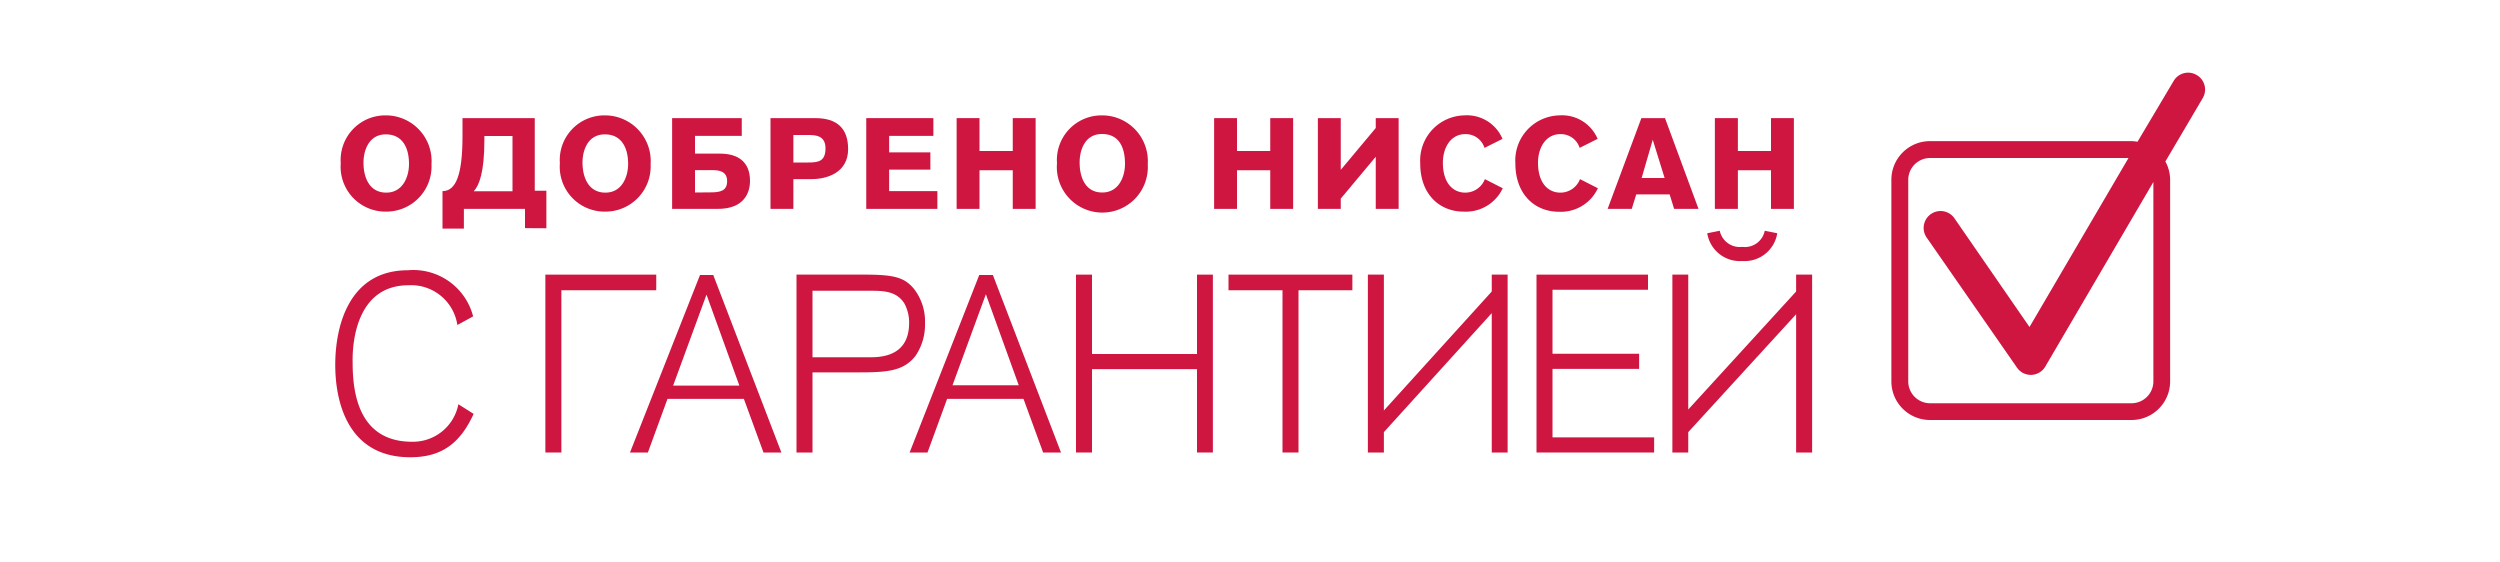 <svg xmlns="http://www.w3.org/2000/svg" viewBox="0 0 200 45"><defs><style>.cls-1{fill:#fff;}.cls-2{fill:#ce1641;}</style></defs><title>guarantee</title><g id="Слой_2" data-name="Слой 2"><g id="Layer_1" data-name="Layer 1"><rect class="cls-1" width="200" height="45"/><path class="cls-2" d="M30.87,16.93a3.62,3.62,0,0,0,3.65-3.79,3.66,3.66,0,0,0-3.67-3.91,3.57,3.57,0,0,0-3.59,3.83A3.59,3.59,0,0,0,30.87,16.93Zm0-6.18c1.28,0,1.85,1,1.85,2.37,0,1-.48,2.29-1.82,2.29s-1.82-1.2-1.82-2.38C29.07,12.06,29.5,10.75,30.86,10.75Z"/><path class="cls-2" d="M43.71,18.26v-3h-.93V9.45H37v1.44c0,3.11-.53,4.4-1.6,4.4v3h1.71V16.71H42v1.54ZM41,15.3H37.9c.43-.46.85-1.51.85-4.08v-.34H41Z"/><path class="cls-2" d="M48.4,16.93a3.62,3.62,0,0,0,3.65-3.79,3.66,3.66,0,0,0-3.67-3.91,3.57,3.57,0,0,0-3.59,3.83A3.59,3.59,0,0,0,48.4,16.93Zm0-6.18c1.27,0,1.85,1,1.85,2.37,0,1-.48,2.29-1.82,2.29S46.6,14.21,46.6,13C46.6,12.06,47,10.75,48.39,10.75Z"/><path class="cls-2" d="M60,14.47c0-1.56-1-2.18-2.4-2.18h-2V10.87h3.74V9.45H53.77v7.26h3.66C59.58,16.71,60,15.36,60,14.47Zm-4.4.93V13.61H57c.52,0,1.17.09,1.17.88s-.56.9-1.35.9Z"/><path class="cls-2" d="M67.85,11.93c0-1.67-.9-2.48-2.62-2.48H61.64v7.26h1.83V14.33h1.45C66.24,14.33,67.85,13.76,67.85,11.93ZM63.47,13v-2.2h1.14c.57,0,1.43,0,1.43,1.06S65.46,13,64.64,13Z"/><polygon class="cls-2" points="74.99 15.29 71.13 15.29 71.13 13.57 74.43 13.57 74.43 12.19 71.13 12.19 71.13 10.87 74.67 10.87 74.67 9.45 69.3 9.45 69.3 16.71 74.99 16.71 74.99 15.29"/><polygon class="cls-2" points="78.36 13.62 81.02 13.62 81.02 16.71 82.85 16.71 82.85 9.45 81.02 9.45 81.02 12.08 78.36 12.08 78.36 9.45 76.53 9.45 76.53 16.71 78.36 16.71 78.36 13.62"/><path class="cls-2" d="M91.82,13.14a3.66,3.66,0,0,0-3.67-3.91,3.57,3.57,0,0,0-3.59,3.83,3.64,3.64,0,1,0,7.26.08ZM86.37,13c0-1,.42-2.28,1.79-2.28S90,11.8,90,13.11c0,1-.48,2.29-1.82,2.29S86.37,14.21,86.37,13Z"/><polygon class="cls-2" points="98.96 13.62 101.62 13.62 101.62 16.71 103.45 16.71 103.45 9.45 101.62 9.45 101.62 12.08 98.96 12.08 98.96 9.45 97.13 9.45 97.13 16.71 98.96 16.71 98.96 13.62"/><polygon class="cls-2" points="107.26 15.89 110.06 12.54 110.06 16.71 111.89 16.71 111.89 9.45 110.06 9.45 110.06 10.24 107.26 13.59 107.26 9.45 105.43 9.45 105.43 16.71 107.26 16.71 107.26 15.89"/><path class="cls-2" d="M117.09,16.93a3.26,3.26,0,0,0,3.13-1.87l-1.43-.73a1.68,1.68,0,0,1-1.57,1.08c-1,0-1.79-.79-1.79-2.39,0-1.2.62-2.29,1.79-2.29a1.57,1.57,0,0,1,1.54,1.1l1.44-.72a3.09,3.09,0,0,0-3.06-1.88,3.61,3.61,0,0,0-3.52,3.85C113.61,15.53,115.16,16.93,117.09,16.93Z"/><path class="cls-2" d="M127.83,15.06l-1.43-.73a1.68,1.68,0,0,1-1.57,1.08c-1,0-1.79-.79-1.79-2.39,0-1.2.62-2.29,1.79-2.29a1.57,1.57,0,0,1,1.54,1.1l1.44-.72a3.09,3.09,0,0,0-3.06-1.88,3.61,3.61,0,0,0-3.52,3.85c0,2.46,1.55,3.86,3.48,3.86A3.26,3.26,0,0,0,127.83,15.06Z"/><path class="cls-2" d="M135.88,16.71,133.2,9.45h-1.89l-2.7,7.26h1.93l.36-1.16h2.67l.36,1.16Zm-4.55-2.47.89-3.06.95,3.06Z"/><polygon class="cls-2" points="139.03 13.62 141.68 13.62 141.68 16.71 143.51 16.71 143.51 9.45 141.68 9.45 141.68 12.08 139.03 12.08 139.03 9.45 137.19 9.45 137.19 16.71 139.03 16.71 139.03 13.62"/><path class="cls-2" d="M32.68,22.82A3.74,3.74,0,0,1,36.59,26l1.26-.69a4.94,4.94,0,0,0-5.21-3.69c-4.82,0-5.82,4.62-5.82,7.56,0,3.21,1.14,7.4,6,7.4,2.53,0,4-1.13,5.07-3.47l-1.22-.77a3.7,3.7,0,0,1-3.7,3c-4.33,0-4.76-4-4.76-6.35C28.17,27.07,28.68,22.82,32.68,22.82Z"/><polygon class="cls-2" points="52.5 21.97 43.63 21.97 43.63 36.2 44.91 36.2 44.91 23.22 52.5 23.22 52.5 21.97"/><path class="cls-2" d="M56,22,50.4,36.2h1.43l1.57-4.29h6.11l1.57,4.29h1.43L57.06,22Zm-2.15,8.85,2.67-7.28,2.63,7.28Z"/><path class="cls-2" d="M73.26,28.44A4.43,4.43,0,0,0,74,25.86a4.24,4.24,0,0,0-.89-2.76c-.75-.89-1.53-1.13-3.93-1.13H63.72V36.2H65V29.79h3.6C70.88,29.79,72.29,29.73,73.26,28.44Zm-3.56.14H65V23.26h4.55c1.06,0,2.15,0,2.79,1a3.19,3.19,0,0,1,.39,1.61C72.71,27.9,71.4,28.58,69.7,28.58Z"/><path class="cls-2" d="M78.34,22,72.77,36.2H74.2l1.57-4.29h6.11l1.57,4.29h1.43L79.43,22ZM76.2,30.82l2.67-7.28,2.63,7.28Z"/><polygon class="cls-2" points="95.76 28.32 87.36 28.32 87.36 21.97 86.08 21.97 86.08 36.2 87.36 36.2 87.36 29.53 95.76 29.53 95.76 36.2 97.03 36.2 97.03 21.97 95.76 21.97 95.76 28.32"/><polygon class="cls-2" points="98.28 23.22 102.6 23.22 102.6 36.2 103.88 36.2 103.88 23.22 108.19 23.22 108.19 21.97 98.28 21.97 98.28 23.22"/><polygon class="cls-2" points="119.34 23.32 110.71 32.84 110.71 21.97 109.43 21.97 109.43 36.2 110.71 36.2 110.71 34.57 119.34 25.05 119.34 36.2 120.61 36.2 120.61 21.97 119.34 21.97 119.34 23.32"/><polygon class="cls-2" points="124.2 29.51 131.13 29.51 131.13 28.3 124.2 28.3 124.2 23.18 131.84 23.18 131.84 21.97 122.92 21.97 122.92 36.2 132.33 36.2 132.33 34.99 124.2 34.99 124.2 29.51"/><path class="cls-2" d="M139.38,20.88a2.64,2.64,0,0,0,2.8-2.22l-1-.2a1.62,1.62,0,0,1-1.8,1.29,1.64,1.64,0,0,1-1.8-1.29l-1,.2A2.64,2.64,0,0,0,139.38,20.88Z"/><polygon class="cls-2" points="143.69 23.32 135.06 32.76 135.06 21.97 133.79 21.97 133.79 36.2 135.06 36.2 135.06 34.57 143.69 25.14 143.69 36.2 144.97 36.2 144.97 21.97 143.69 21.97 143.69 23.32"/><path class="cls-2" d="M175.73,6a1.34,1.34,0,0,0-1.84.48L171,11.34a3.08,3.08,0,0,0-.51-.05H154.4a3.09,3.09,0,0,0-3.09,3.09V30.51a3.09,3.09,0,0,0,3.09,3.09h16.12a3.09,3.09,0,0,0,3.09-3.09V14.38a3.05,3.05,0,0,0-.38-1.46l3-5.09A1.34,1.34,0,0,0,175.73,6Zm-3.46,24.52a1.75,1.75,0,0,1-1.74,1.74H154.4a1.75,1.75,0,0,1-1.74-1.74V14.38a1.75,1.75,0,0,1,1.74-1.74h15.88l-7.92,13.52-6-8.69A1.34,1.34,0,0,0,154.13,19l7.23,10.41a1.34,1.34,0,0,0,1.1.58h.05a1.34,1.34,0,0,0,1.11-.66l8.65-14.77Z"/></g></g></svg>